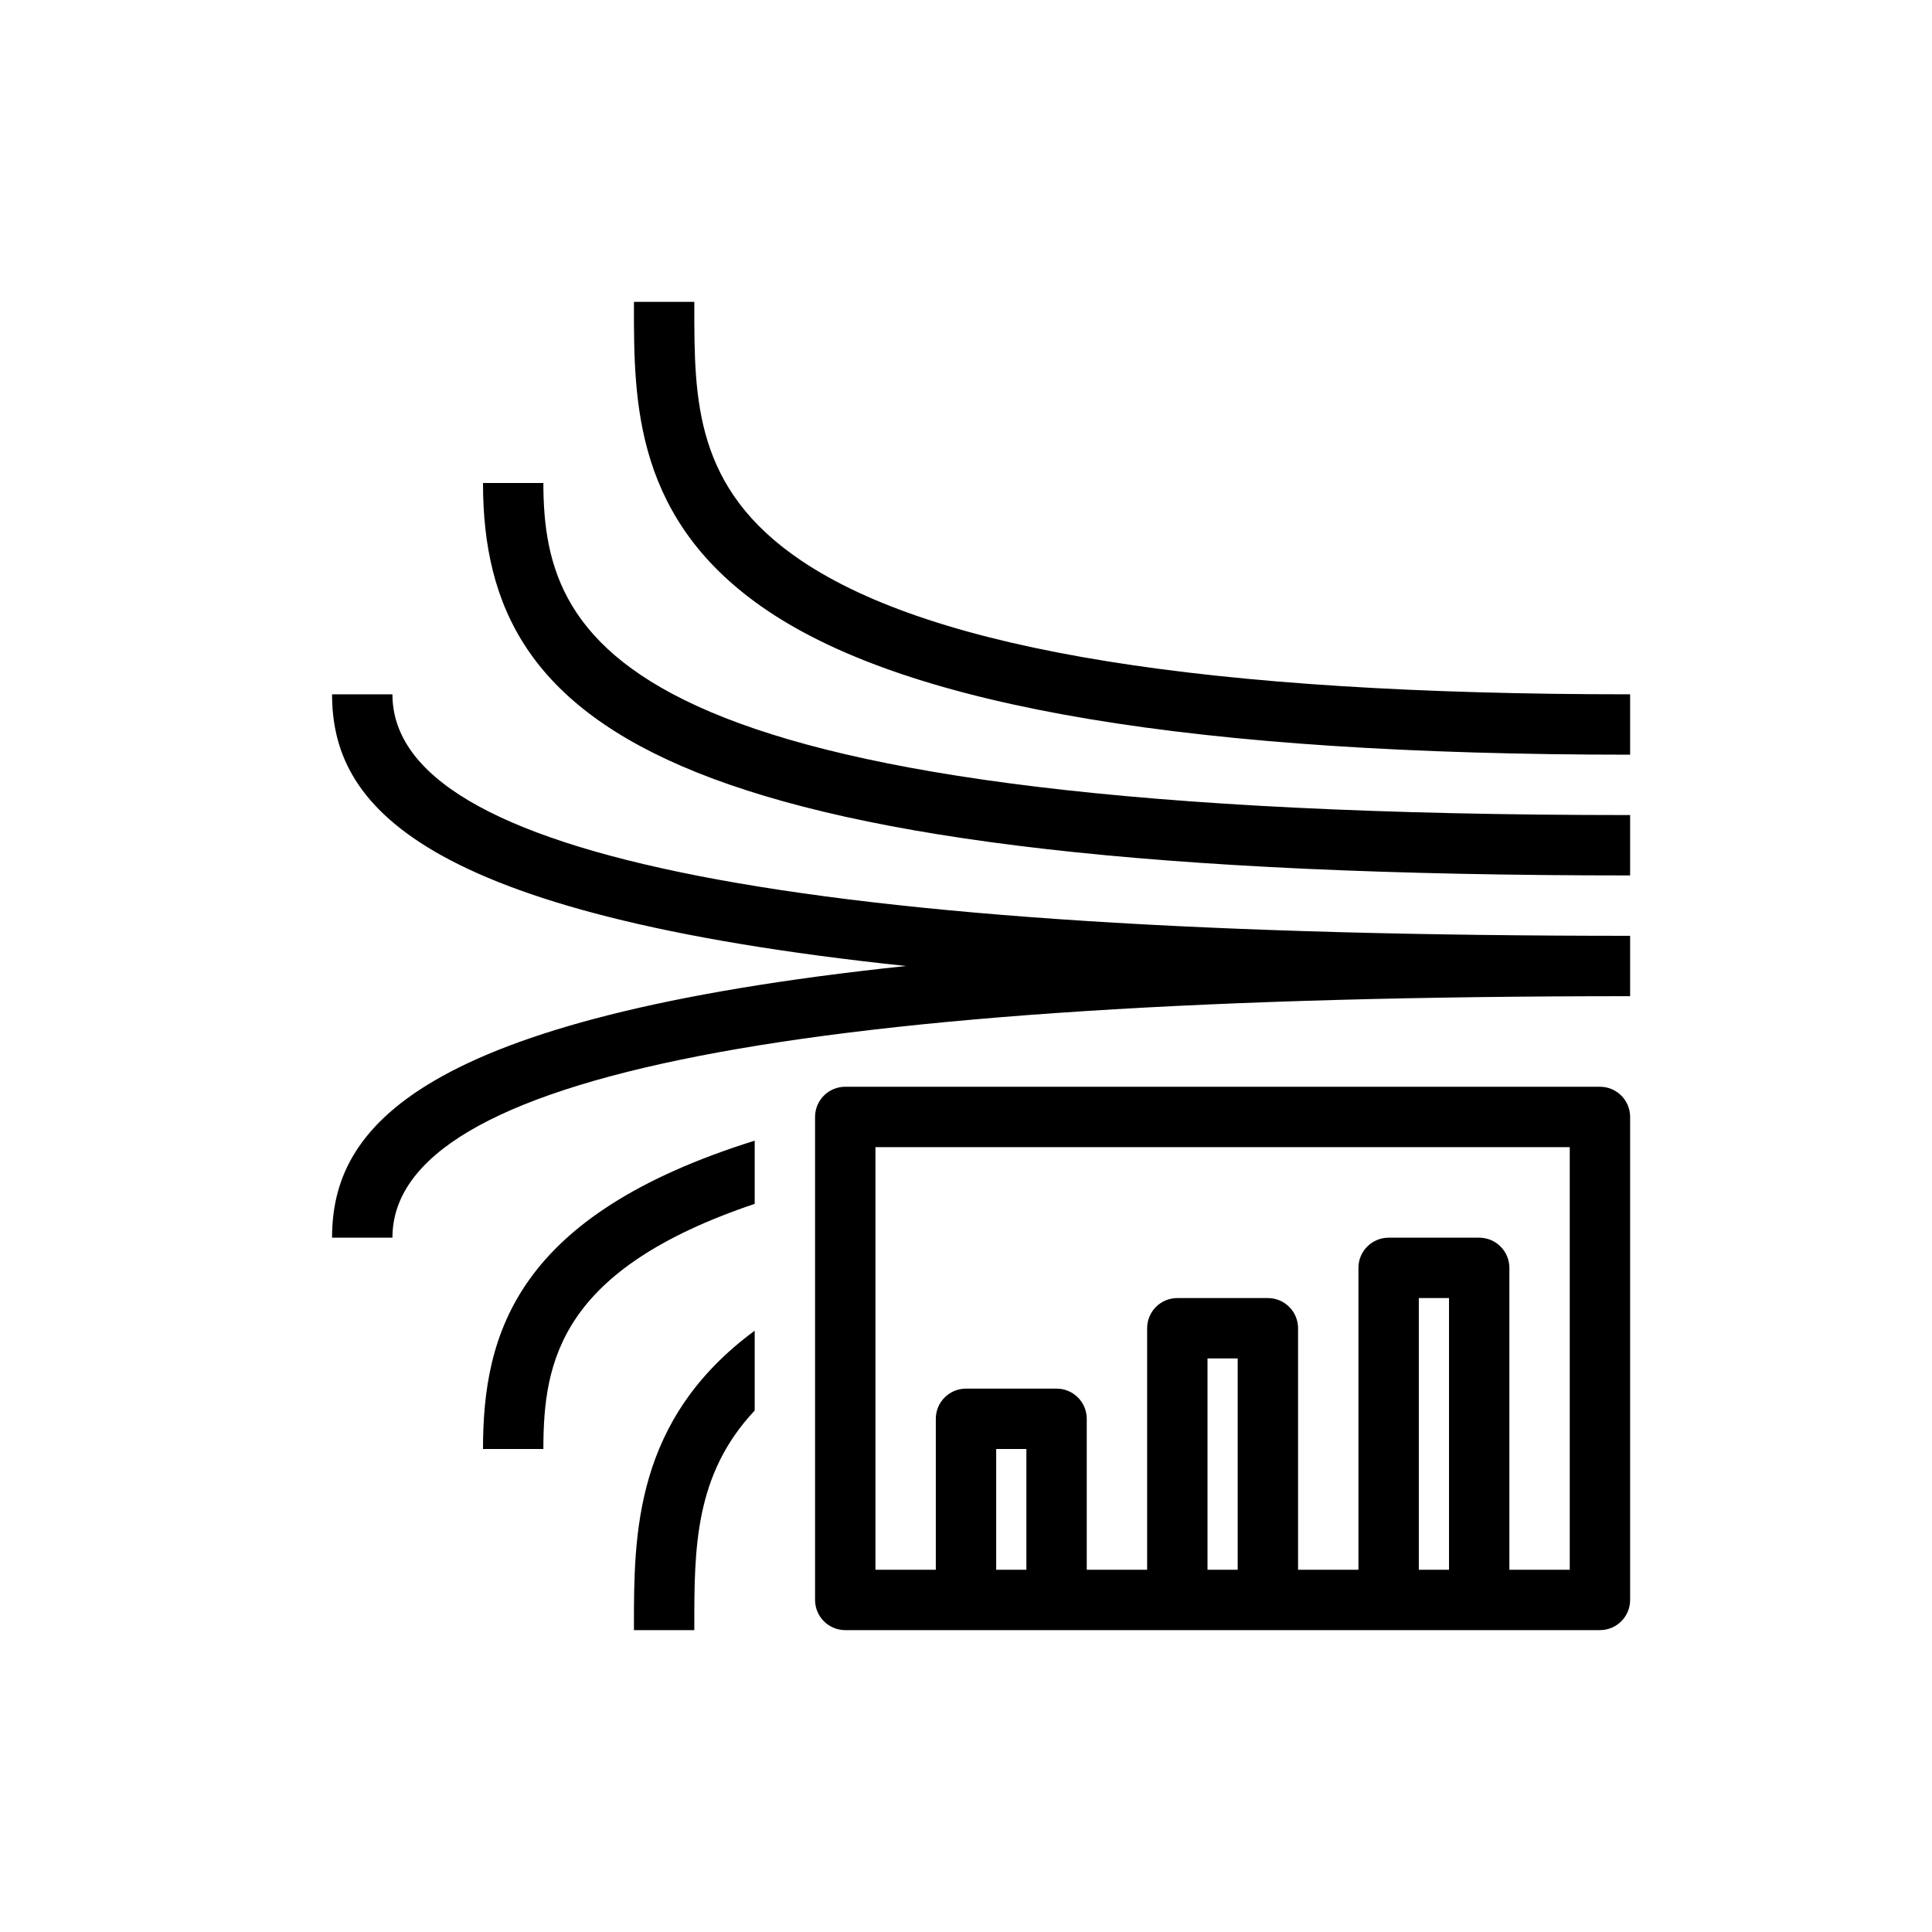 <?xml version="1.0" encoding="UTF-8"?>
<svg xmlns="http://www.w3.org/2000/svg" xmlns:xlink="http://www.w3.org/1999/xlink" width="64px" height="64px" viewBox="0 0 64 64" version="1.1">
  <!-- Generator: Sketch 64 (93537) - https://sketch.com -->
  <title>Icon-Architecture/48/Arch_Amazon-Kinesis-Data-Analytics_48</title>
  <desc>Created with Sketch.</desc>
  <defs/>
  <g id="Icon-Architecture/48/Arch_Amazon-Kinesis-Data-Analytics_48" stroke="none" stroke-width="1" fill="none" fill-rule="evenodd">
    <g id="Icon-Service/48/Amazon-Kinesis-Data-Analytics" transform="translate(8, 8)" fill="#000000">
      <path d="M8,40 L10,40 C10,37.071 10.57,34.047 17,31.879 L17,29.786 C9.129,32.248 8,36.141 8,40 L8,40 Z M13,45.875 L13,46 L15,46 L15,45.875 C14.999,43.302 15.005,40.848 17,38.726 L17,36.081 C13.011,39.022 12.999,42.81 13,45.875 L13,45.875 Z M44,30 L21,30 L21,44 L23,44 L23,39 C23,38.448 23.447,38 24,38 L27,38 C27.553,38 28,38.448 28,39 L28,44 L30,44 L30,36 C30,35.448 30.447,35 31,35 L34,35 C34.553,35 35,35.448 35,36 L35,44 L37,44 L37,34 C37,33.448 37.447,33 38,33 L41,33 C41.553,33 42,33.448 42,34 L42,44 L44,44 L44,30 Z M39,44 L40,44 L40,35 L39,35 L39,44 Z M32,44 L33,44 L33,37 L32,37 L32,44 Z M25,44 L26,44 L26,40 L25,40 L25,44 Z M46,29 L46,45 C46,45.552 45.553,46 45,46 L20,46 C19.447,46 19,45.552 19,45 L19,29 C19,28.448 19.447,28 20,28 L45,28 C45.553,28 46,28.448 46,29 L46,29 Z M5,15 L3,15 C3,18.614 5.747,22.285 22.012,24 C5.747,25.715 3,29.386 3,33 L5,33 C5,27.617 18.411,25 46,25 L46,23 C18.411,23 5,20.383 5,15 L5,15 Z M10,8 L8,8 C8,16.233 14.218,21 46,21 L46,19 C12.779,19 10,13.566 10,8 L10,8 Z M46,15 L46,17 C31.552,17 22.21,15.443 17.44,12.24 C12.998,9.257 12.999,5.302 13,2.124 L13,2 L15,2 L15,2.124 C14.999,5.244 14.999,8.191 18.556,10.58 C22.984,13.554 31.961,15 46,15 L46,15 Z" id="Amazon-Kinesis-Data-Analytics_Icon_48_Squid"/>
    </g>
  </g>
</svg>
